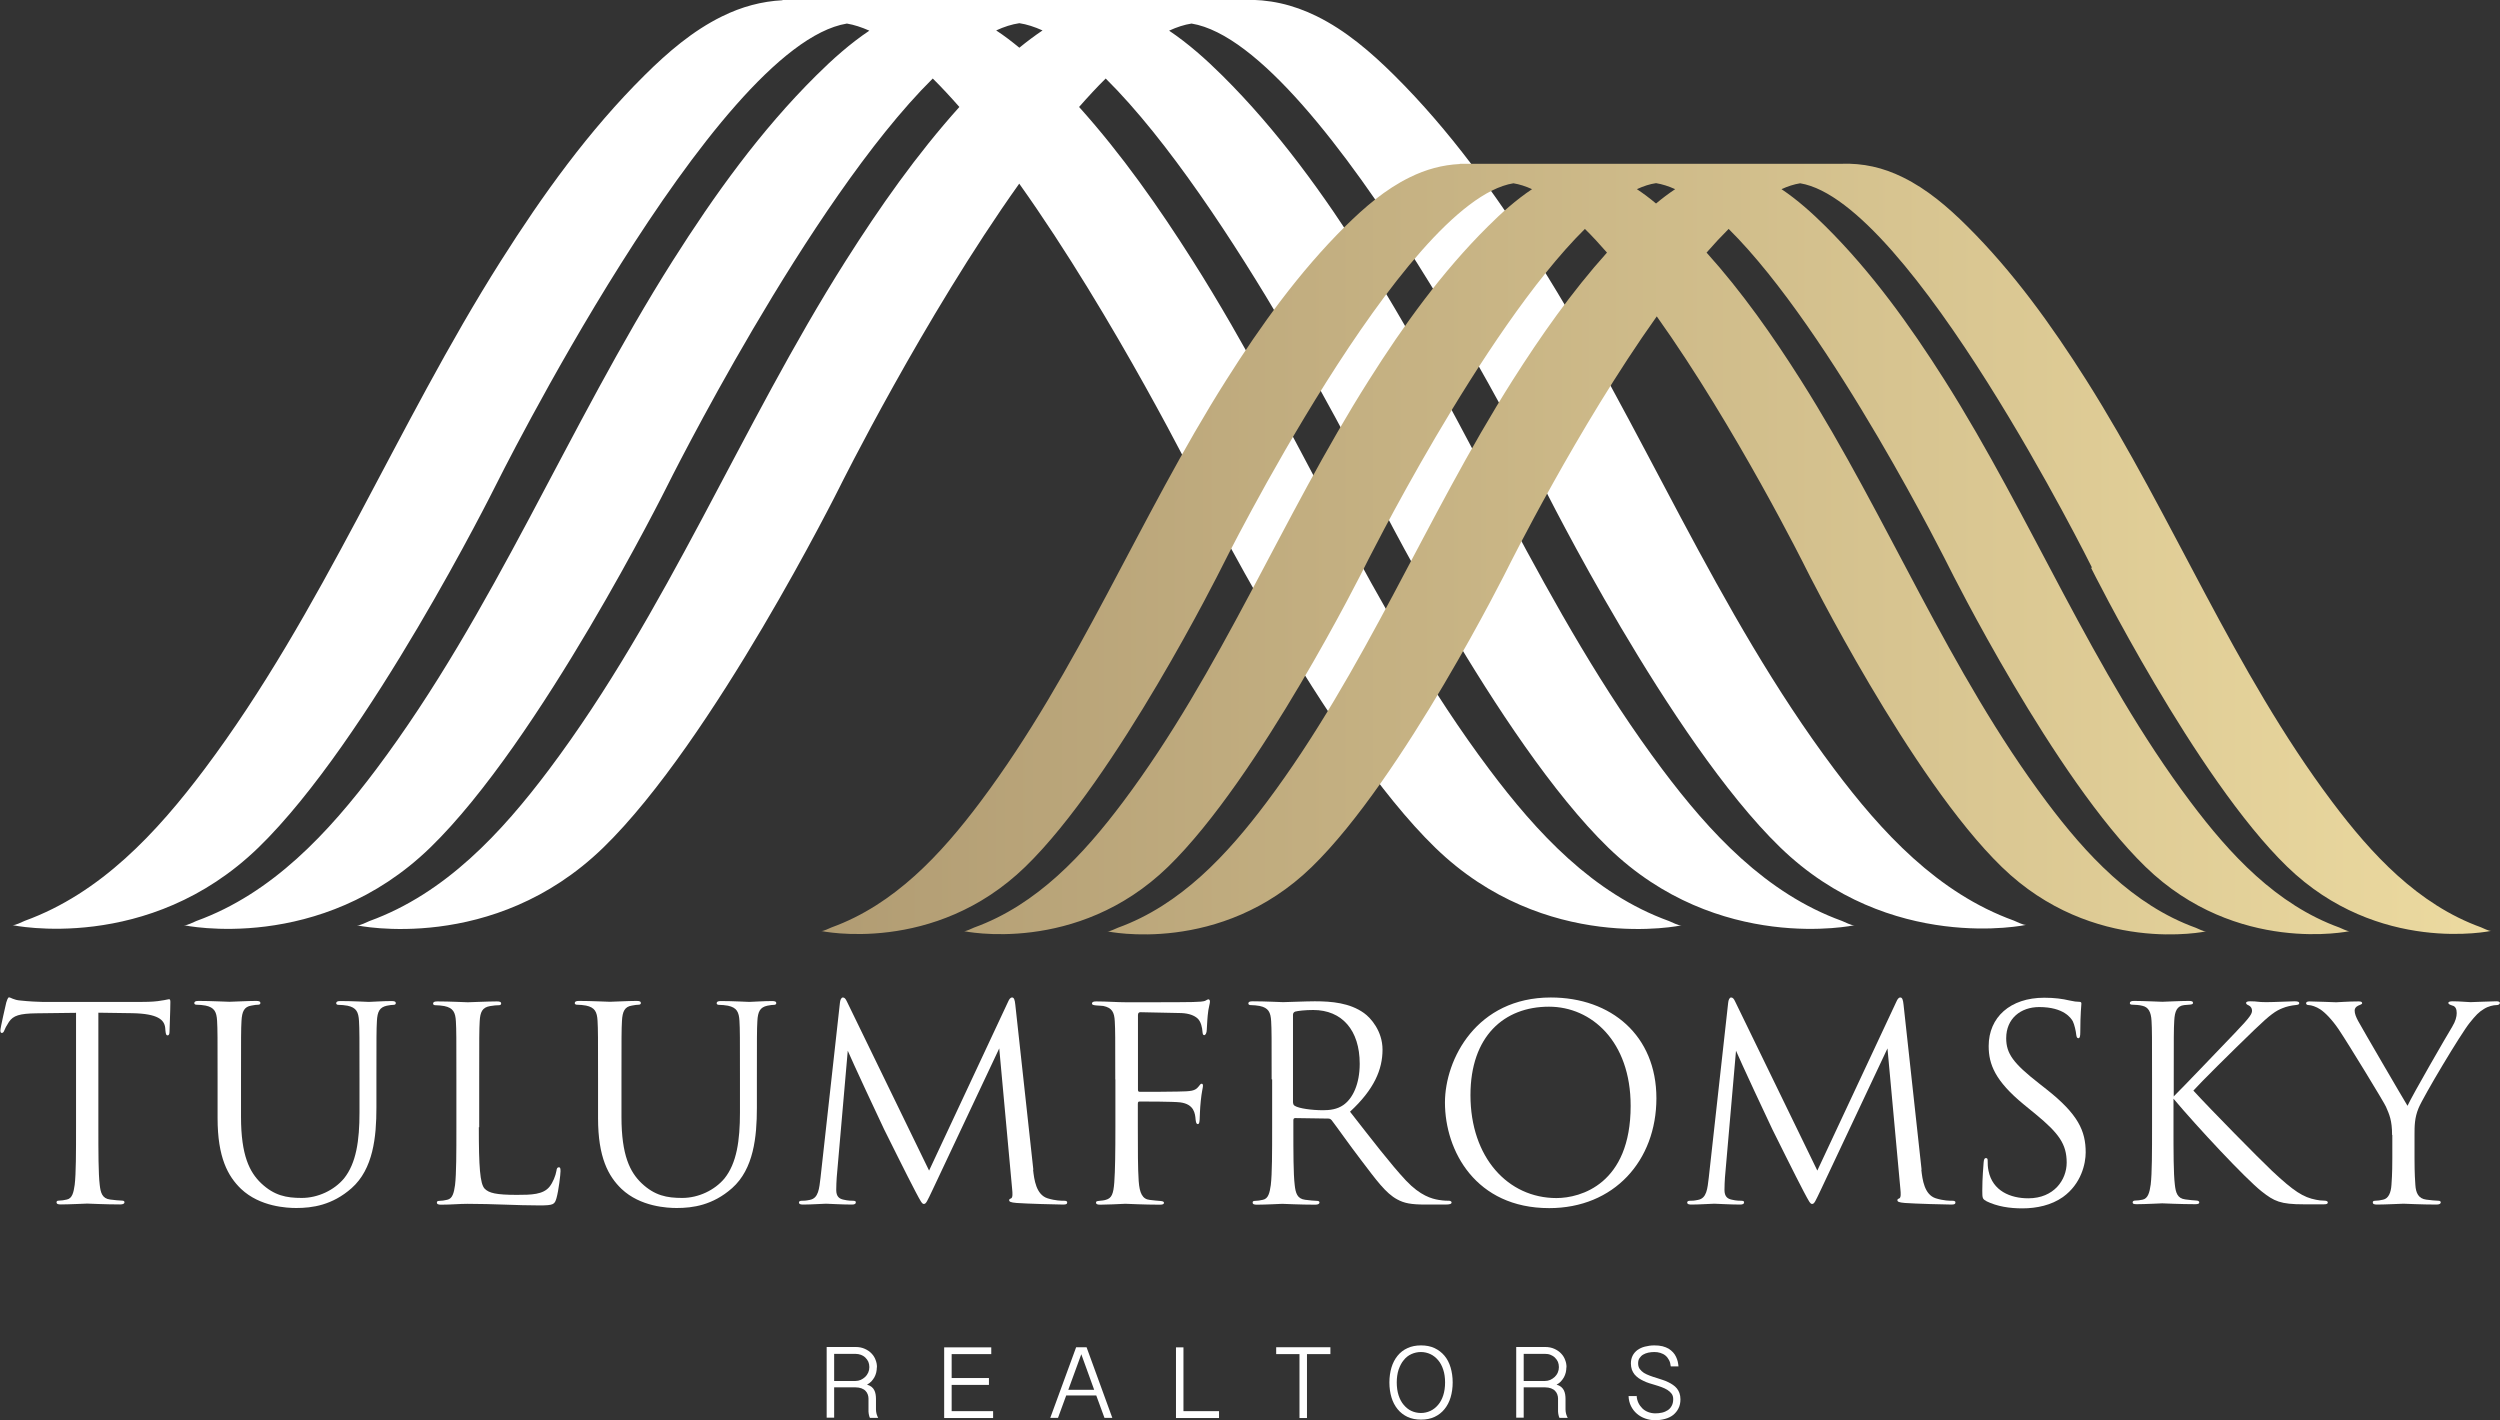 <?xml version="1.0" encoding="UTF-8"?>
<svg xmlns="http://www.w3.org/2000/svg" width="1331" height="756" viewBox="0 0 1331 756" fill="none">
  <rect x="0" y="0" width="1331" height="756" fill="#333333" stroke="none"/>
  <g clip-path="url(#clip0_760_10)">
    <path d="M52.371 599.771C52.371 613.487 52.371 624.786 53.089 630.795C53.546 634.975 54.395 638.11 58.639 638.632C60.664 638.893 63.798 639.22 65.104 639.22C65.953 639.22 66.279 639.677 66.279 640.069C66.279 640.788 65.561 641.245 63.994 641.245C56.158 641.245 47.147 640.788 46.428 640.788C45.71 640.788 36.699 641.245 32.389 641.245C30.822 641.245 30.104 640.983 30.104 640.069C30.104 639.612 30.365 639.22 31.279 639.22C32.585 639.22 34.283 638.959 35.589 638.632C38.462 638.044 39.18 634.909 39.768 630.795C40.486 624.786 40.486 613.487 40.486 599.771V539.226C33.499 539.356 26.316 539.356 19.329 539.487C10.448 539.617 7.053 540.662 4.767 544.059C3.2 546.475 2.743 547.52 2.351 548.5C1.894 549.676 1.502 549.937 0.915 549.937C0.457 549.937 0.196 549.48 0.196 548.631C0.196 547.194 3.069 534.915 3.331 533.739C3.592 532.89 4.18 530.996 4.767 530.996C5.747 530.996 7.183 532.433 11.036 532.694C15.215 533.151 20.635 533.413 22.333 533.413H75.813C80.384 533.413 83.649 533.151 86 532.694C88.155 532.433 89.461 531.976 89.983 531.976C90.701 531.976 90.701 532.825 90.701 533.674C90.701 537.985 90.244 547.847 90.244 549.414C90.244 550.721 89.787 551.243 89.265 551.243C88.546 551.243 88.285 550.786 88.089 548.827C88.089 548.239 87.959 547.847 87.959 547.259C87.502 542.948 84.106 539.683 70.393 539.421C64.386 539.291 58.378 539.291 52.371 539.16V599.706V599.771Z" fill="white"></path>
    <path d="M128.314 594.611C128.314 615.185 132.885 624.067 139.023 629.946C146.01 636.542 152.475 637.783 160.637 637.783C169.387 637.783 177.941 633.603 183.1 627.464C189.695 619.299 191.393 607.151 191.393 592.39V574.495C191.393 552.158 191.393 548.173 191.132 543.602C190.871 538.768 189.695 536.417 184.994 535.437C183.818 535.176 181.402 534.98 180.161 534.98C179.574 534.98 178.986 534.719 178.986 534.131C178.986 533.282 179.704 532.955 181.272 532.955C187.736 532.955 195.572 533.413 196.421 533.413C197.401 533.413 204.126 532.955 208.436 532.955C210.003 532.955 210.722 533.217 210.722 534.131C210.722 534.719 210.134 534.98 209.546 534.98C208.567 534.98 207.718 535.111 205.955 535.437C202.102 536.286 200.927 538.572 200.666 543.602C200.404 548.173 200.404 552.158 200.404 574.495V589.778C200.404 605.257 198.707 622.369 187.214 632.558C176.897 641.702 166.187 643.139 157.764 643.139C152.932 643.139 138.435 642.551 128.314 632.95C121.327 626.223 115.841 616.23 115.841 595.33V574.429C115.841 552.092 115.841 548.108 115.58 543.536C115.319 538.703 114.144 536.352 109.442 535.372C108.267 535.111 105.851 534.915 104.61 534.915C104.022 534.915 103.435 534.654 103.435 534.066C103.435 533.217 104.153 532.89 105.72 532.89C112.185 532.89 120.87 533.347 122.176 533.347C123.482 533.347 132.036 532.89 136.346 532.89C137.913 532.89 138.631 533.151 138.631 534.066C138.631 534.654 138.043 534.915 137.456 534.915C136.476 534.915 135.627 535.046 133.864 535.372C130.011 535.96 128.836 538.507 128.575 543.536C128.314 548.108 128.314 552.092 128.314 574.429V594.48V594.611Z" fill="white"></path>
    <path d="M254.93 600.097C254.93 621.128 255.518 630.272 258.064 632.885C260.35 635.171 264.072 636.15 275.238 636.15C282.813 636.15 289.147 636.02 292.542 631.84C294.371 629.554 295.807 625.961 296.265 623.284C296.395 622.108 296.722 621.455 297.571 621.455C298.289 621.455 298.419 622.043 298.419 623.61C298.419 625.178 297.44 633.799 296.265 637.914C295.285 641.179 294.828 641.767 287.253 641.767C274.977 641.767 262.766 640.918 248.922 640.918C244.482 640.918 240.172 641.375 234.883 641.375C233.316 641.375 232.598 641.114 232.598 640.2C232.598 639.742 232.859 639.351 233.773 639.351C235.079 639.351 236.777 639.089 238.083 638.763C240.956 638.175 241.674 635.04 242.262 630.925C242.98 624.916 242.98 613.617 242.98 599.901V574.691C242.98 552.353 242.98 548.369 242.719 543.797C242.458 538.964 241.282 536.613 236.581 535.633C235.405 535.372 232.989 535.176 231.749 535.176C231.161 535.176 230.573 534.915 230.573 534.327C230.573 533.478 231.292 533.151 232.859 533.151C239.323 533.151 248.335 533.609 249.053 533.609C249.771 533.609 260.219 533.151 264.529 533.151C266.096 533.151 266.814 533.413 266.814 534.327C266.814 534.915 266.227 535.176 265.639 535.176C264.66 535.176 262.635 535.307 260.938 535.633C256.758 536.352 255.648 538.768 255.387 543.797C255.126 548.369 255.126 552.353 255.126 574.691V600.163L254.93 600.097Z" fill="white"></path>
    <path d="M330.873 594.611C330.873 615.185 335.444 624.067 341.582 629.946C348.569 636.542 355.034 637.783 363.197 637.783C371.947 637.783 380.501 633.603 385.66 627.464C392.255 619.299 393.953 607.151 393.953 592.39V574.495C393.953 552.158 393.953 548.173 393.691 543.602C393.43 538.768 392.255 536.417 387.553 535.437C386.378 535.176 383.962 534.98 382.721 534.98C382.133 534.98 381.546 534.719 381.546 534.131C381.546 533.282 382.264 532.955 383.831 532.955C390.296 532.955 398.132 533.413 398.981 533.413C399.96 533.413 406.686 532.955 410.996 532.955C412.563 532.955 413.281 533.217 413.281 534.131C413.281 534.719 412.694 534.98 412.106 534.98C411.126 534.98 410.277 535.111 408.514 535.437C404.662 536.286 403.486 538.572 403.225 543.602C402.964 548.173 402.964 552.158 402.964 574.495V589.778C402.964 605.257 401.266 622.369 389.773 632.558C379.456 641.702 368.747 643.139 360.323 643.139C355.491 643.139 340.995 642.551 330.873 632.95C323.886 626.223 318.401 616.23 318.401 595.33V574.429C318.401 552.092 318.401 548.108 318.14 543.536C317.879 538.703 316.703 536.352 312.002 535.372C310.826 535.111 308.41 534.915 307.17 534.915C306.582 534.915 305.994 534.654 305.994 534.066C305.994 533.217 306.712 532.89 308.28 532.89C314.744 532.89 323.429 533.347 324.735 533.347C326.041 533.347 334.595 532.89 338.905 532.89C340.472 532.89 341.191 533.151 341.191 534.066C341.191 534.654 340.603 534.915 340.015 534.915C339.036 534.915 338.187 535.046 336.424 535.372C332.571 535.96 331.396 538.507 331.134 543.536C330.873 548.108 330.873 552.092 330.873 574.429V594.48V594.611Z" fill="white"></path>
    <path d="M550.018 622.827C550.606 627.986 551.585 636.02 557.723 637.979C561.903 639.285 565.168 639.285 566.604 639.285C567.322 639.285 568.171 639.416 568.171 640.135C568.171 640.984 567.714 641.31 566.016 641.31C562.882 641.31 546.557 640.853 541.268 640.461C538.003 640.2 537.285 639.743 537.285 639.024C537.285 638.436 537.546 638.306 538.264 638.045C539.244 637.587 539.113 635.497 538.852 632.885L531.995 558.167L496.538 633.407C493.534 639.677 493.077 640.984 491.836 640.984C490.857 640.984 490.138 639.547 487.396 634.387C483.674 627.398 471.398 602.645 470.679 601.208C469.373 598.661 452.918 563.261 451.351 559.407L445.474 626.811C445.343 629.097 445.212 631.121 445.212 633.538C445.212 637.13 446.91 638.24 449.065 638.698C451.481 639.285 453.375 639.285 454.224 639.285C455.073 639.285 455.66 639.547 455.66 640.004C455.66 640.984 454.942 641.31 453.505 641.31C448.216 641.31 440.903 640.853 439.793 640.853C438.487 640.853 431.63 641.31 427.777 641.31C426.341 641.31 425.361 641.18 425.361 640.135C425.361 639.547 426.08 639.285 426.798 639.285C427.973 639.285 428.953 639.285 431.108 638.828C435.809 637.979 436.136 632.819 436.854 626.941L447.171 533.935C447.302 532.368 447.89 531.062 448.739 531.062C449.587 531.062 450.175 531.649 450.893 533.217L494.644 623.218L536.697 533.348C537.285 532.041 537.872 531.062 538.852 531.062C539.831 531.062 540.288 532.237 540.55 534.915L550.149 622.761L550.018 622.827Z" fill="white"></path>
    <path d="M593.769 574.625C593.769 552.288 593.769 548.304 593.508 543.732C593.247 538.899 592.071 536.548 587.37 535.568C586.521 535.437 585.084 535.437 583.778 535.307C582.472 535.176 581.362 535.045 581.362 534.327C581.362 533.478 582.081 533.151 583.648 533.151C589.198 533.151 594.683 533.609 599.842 533.609C602.715 533.609 631.774 533.609 635.039 533.478C638.303 533.347 640.915 533.347 642.026 532.629C642.483 532.368 643.005 532.041 643.332 532.041C643.919 532.041 644.18 532.629 644.18 533.347C644.18 534.066 643.593 536.09 643.332 537.789C642.744 541.969 642.744 544.255 642.483 548.239C642.483 549.937 641.764 551.112 641.177 551.112C640.458 551.112 640.328 550.525 640.197 549.284C640.067 547.259 639.479 543.863 637.455 542.099C635.757 540.662 633.145 539.552 629.031 539.356C621.717 539.225 614.469 539.095 607.156 538.899C606.307 538.899 605.85 539.356 605.85 540.466V579.981C605.85 580.83 605.98 581.287 606.829 581.287C612.706 581.287 620.869 581.287 626.745 581.157C634.32 581.026 636.214 580.895 638.173 578.413C638.891 577.564 639.152 576.976 639.74 576.976C640.328 576.976 640.458 577.434 640.458 578.152C640.458 579.001 639.74 581.418 639.283 586.186C638.826 590.496 638.826 593.893 638.695 596.048C638.565 597.615 638.434 598.465 637.716 598.465C636.867 598.465 636.736 597.485 636.54 596.048C636.279 592.913 635.822 587.884 628.378 586.904C624.787 586.447 609.18 586.447 606.764 586.447C606.046 586.447 605.784 586.708 605.784 587.753V599.901C605.784 612.05 605.784 622.239 606.241 628.835C606.698 635.301 608.266 638.436 612.118 638.828C613.947 639.089 616.428 639.285 617.995 639.416C619.301 639.547 619.693 639.873 619.693 640.396C619.693 641.114 618.975 641.375 617.408 641.375C609.376 641.375 600.495 640.918 599.842 640.918H598.536C595.663 641.049 589.264 641.375 585.803 641.375C584.235 641.375 583.517 641.114 583.517 640.2C583.517 639.742 583.778 639.481 585.084 639.351C586.521 639.22 587.827 639.089 588.806 638.763C591.81 637.914 592.79 635.758 593.247 629.488C593.704 623.349 593.835 613.291 593.835 599.901V574.691L593.769 574.625Z" fill="white"></path>
    <path d="M677.026 574.625C677.026 552.288 677.026 548.304 676.765 543.732C676.504 538.899 675.328 536.548 670.627 535.568C669.451 535.307 667.035 535.111 665.795 535.111C665.207 535.111 664.619 534.849 664.619 534.262C664.619 533.413 665.337 533.086 666.905 533.086C673.369 533.086 682.381 533.543 683.099 533.543C684.666 533.543 695.571 533.086 700.011 533.086C709.023 533.086 718.622 533.935 726.197 539.356C729.788 541.903 736.057 548.957 736.057 558.819C736.057 569.4 731.616 579.981 718.752 591.868C730.506 606.89 740.236 619.626 748.529 628.508C756.234 636.673 762.373 638.24 765.964 638.828C768.707 639.285 770.666 639.285 771.514 639.285C772.233 639.285 772.82 639.742 772.82 640.134C772.82 640.983 771.972 641.31 769.36 641.31H759.173C751.141 641.31 747.615 640.591 743.893 638.567C737.755 635.301 732.727 628.247 724.564 617.536C718.557 609.698 711.831 600.097 708.958 596.374C708.37 595.787 707.978 595.525 707.129 595.525L689.564 595.264C688.845 595.264 688.584 595.721 688.584 596.44V599.901C688.584 613.617 688.584 624.916 689.302 630.925C689.759 635.105 690.608 638.24 694.853 638.763C696.877 639.024 700.011 639.35 701.317 639.35C702.166 639.35 702.493 639.808 702.493 640.2C702.493 640.918 701.775 641.375 700.207 641.375C692.371 641.375 683.36 640.918 682.642 640.918C682.511 640.918 673.5 641.375 669.19 641.375C667.623 641.375 666.905 641.114 666.905 640.2C666.905 639.742 667.166 639.35 668.08 639.35C669.386 639.35 671.084 639.089 672.39 638.763C675.263 638.175 675.981 635.04 676.569 630.925C677.287 624.916 677.287 613.617 677.287 599.901V574.69L677.026 574.625ZM688.453 587.1C688.453 587.818 688.715 588.406 689.433 588.798C691.588 590.104 698.183 591.084 704.452 591.084C707.913 591.084 711.896 590.627 715.161 588.341C720.189 584.879 723.911 577.172 723.911 566.33C723.911 548.435 714.443 537.723 699.163 537.723C694.853 537.723 691 538.18 689.564 538.572C688.845 538.833 688.388 539.421 688.388 540.27V587.035L688.453 587.1Z" fill="white"></path>
    <path d="M769.294 587.035C769.294 563.849 786.207 531.062 825.647 531.062C857.84 531.062 881.87 551.374 881.87 584.684C881.87 617.993 859.277 643.204 824.799 643.204C785.619 643.204 769.294 612.703 769.294 586.97V587.035ZM868.157 588.733C868.157 554.378 847.262 535.96 824.668 535.96C800.768 535.96 782.876 551.7 782.876 583.051C782.876 616.361 802.923 637.849 828.651 637.849C841.515 637.849 868.157 630.403 868.157 588.798V588.733Z" fill="white"></path>
    <path d="M1022.92 622.827C1023.51 627.986 1024.48 636.02 1030.62 637.979C1034.8 639.285 1038.07 639.285 1039.5 639.285C1040.22 639.285 1041.07 639.416 1041.07 640.135C1041.07 640.984 1040.61 641.31 1038.92 641.31C1035.78 641.31 1019.46 640.853 1014.17 640.461C1010.9 640.2 1010.18 639.743 1010.18 639.024C1010.18 638.436 1010.45 638.306 1011.16 638.045C1012.14 637.587 1012.01 635.497 1011.75 632.885L1004.89 558.167L969.437 633.407C966.433 639.677 965.976 640.984 964.736 640.984C963.756 640.984 963.038 639.547 960.295 634.387C956.573 627.398 944.297 602.645 943.579 601.208C942.273 598.661 925.817 563.261 924.25 559.407L918.373 626.811C918.242 629.097 918.112 631.121 918.112 633.538C918.112 637.13 919.81 638.24 921.964 638.698C924.381 639.285 926.274 639.285 927.123 639.285C927.972 639.285 928.56 639.547 928.56 640.004C928.56 640.984 927.841 641.31 926.405 641.31C921.116 641.31 913.802 640.853 912.692 640.853C911.386 640.853 904.529 641.31 900.677 641.31C899.24 641.31 898.261 641.18 898.261 640.135C898.261 639.547 898.979 639.285 899.697 639.285C900.873 639.285 901.852 639.285 904.007 638.828C908.709 637.979 909.035 632.819 909.754 626.941L920.071 533.935C920.201 532.368 920.789 531.062 921.638 531.062C922.487 531.062 923.075 531.649 923.793 533.217L967.544 623.218L1009.6 533.348C1010.18 532.041 1010.77 531.062 1011.75 531.062C1012.73 531.062 1013.19 532.237 1013.45 534.915L1023.05 622.761L1022.92 622.827Z" fill="white"></path>
    <path d="M1057.53 639.416C1055.5 638.436 1055.37 637.848 1055.37 633.995C1055.37 626.81 1055.96 621.128 1056.09 618.842C1056.22 617.275 1056.55 616.556 1057.26 616.556C1058.11 616.556 1058.24 617.013 1058.24 618.124C1058.24 619.43 1058.24 621.389 1058.7 623.414C1060.86 633.995 1070.26 637.979 1079.86 637.979C1093.57 637.979 1100.3 628.117 1100.3 618.973C1100.3 609.11 1096.12 603.363 1083.84 593.239L1077.38 587.949C1062.23 575.474 1058.77 566.657 1058.77 556.925C1058.77 541.642 1070.19 531.192 1088.35 531.192C1093.9 531.192 1098.08 531.78 1101.67 532.629C1104.41 533.217 1105.52 533.347 1106.7 533.347C1107.87 533.347 1108.13 533.608 1108.13 534.327C1108.13 535.045 1107.55 539.748 1107.55 549.48C1107.55 551.766 1107.28 552.745 1106.57 552.745C1105.72 552.745 1105.59 552.027 1105.39 550.916C1105.26 549.218 1104.41 545.365 1103.56 543.732C1102.71 542.164 1098.86 536.156 1085.67 536.156C1075.81 536.156 1068.1 542.295 1068.1 552.745C1068.1 560.909 1071.83 566.069 1085.54 576.78L1089.52 579.916C1106.44 593.239 1110.42 602.122 1110.42 613.552C1110.42 619.43 1108.13 630.272 1098.27 637.326C1092.13 641.636 1084.43 643.335 1076.66 643.335C1069.93 643.335 1063.34 642.355 1057.46 639.481L1057.53 639.416Z" fill="white"></path>
    <path d="M1157.24 583.769C1161.68 579.458 1181.14 559.015 1189.82 550.002C1198.38 541.12 1198.97 539.683 1198.97 537.985C1198.97 536.809 1198.25 535.699 1197.14 535.241C1196.16 534.784 1195.83 534.523 1195.83 533.935C1195.83 533.347 1196.68 533.086 1197.99 533.086C1202.16 533.086 1201.71 533.543 1206.54 533.543C1210.98 533.543 1219.4 533.086 1221.69 533.086C1223.71 533.086 1224.11 533.543 1224.11 534.066C1224.11 534.588 1223.84 534.915 1222.54 535.045C1219.8 535.307 1217.25 535.895 1215.22 536.744C1211.63 538.181 1208.96 539.879 1200.34 548.173C1187.73 560.322 1171.41 576.519 1167.75 580.634C1176.76 590.496 1202.82 616.948 1209.54 623.284C1221.3 634.322 1226.26 637.457 1233.12 638.763C1234.42 639.024 1235.86 639.22 1237.3 639.22C1238.47 639.22 1239.32 639.481 1239.32 640.2C1239.32 640.918 1238.73 641.179 1237.17 641.179H1226.59C1214.11 641.179 1210.85 639.612 1204.12 634.322C1195.57 627.594 1169.78 599.967 1157.17 584.945V599.706C1157.17 613.421 1157.17 624.72 1157.89 630.729C1158.35 634.909 1159.2 638.044 1163.44 638.567C1165.47 638.828 1168.27 639.155 1169.19 639.155C1170.49 639.155 1170.89 639.743 1170.89 640.134C1170.89 640.853 1170.3 641.114 1168.73 641.114C1160.9 641.114 1151.82 640.657 1151.17 640.657C1150.51 640.657 1142.02 641.114 1137.71 641.114C1136.15 641.114 1135.43 640.983 1135.43 640.134C1135.43 639.677 1135.69 639.155 1137 639.155C1137.84 639.155 1139.41 639.024 1140.72 638.698C1143.59 638.11 1144.44 634.844 1145.03 630.664C1145.75 624.655 1145.75 613.356 1145.75 599.64V574.429C1145.75 552.092 1145.75 548.108 1145.48 543.536C1145.22 538.703 1143.79 536.221 1140.65 535.503C1139.09 535.045 1136.47 534.915 1135.49 534.915C1134.32 534.915 1133.93 534.654 1133.93 534.066C1133.93 533.217 1134.65 532.89 1136.21 532.89C1140.91 532.89 1150.51 533.347 1151.23 533.347C1151.95 533.347 1160.96 532.89 1165.27 532.89C1166.84 532.89 1167.56 533.151 1167.56 533.87C1167.56 534.458 1167.29 534.719 1165.99 534.85C1164.42 534.98 1164.29 534.98 1162.85 535.111C1159 535.568 1157.83 538.376 1157.57 543.406C1157.3 547.977 1157.3 551.962 1157.3 574.299V583.443L1157.24 583.769Z" fill="white"></path>
    <path d="M1273.54 604.212C1273.54 596.505 1272.1 593.37 1270.27 589.19C1269.29 586.904 1250.09 555.423 1245.07 547.977C1241.47 542.687 1237.88 539.095 1235.34 537.397C1233.18 535.96 1230.5 535.111 1229.2 535.111C1228.48 535.111 1227.76 534.849 1227.76 534.131C1227.76 533.543 1228.35 533.151 1229.59 533.151C1232.33 533.151 1243.04 533.608 1243.76 533.608C1244.74 533.608 1250.22 533.151 1255.78 533.151C1257.34 533.151 1257.6 533.608 1257.6 534.131C1257.6 534.653 1256.75 534.849 1255.45 535.437C1254.27 536.025 1253.62 536.874 1253.62 537.984C1253.62 539.683 1254.34 541.446 1255.45 543.536C1257.73 547.716 1279.22 584.618 1281.76 588.733C1284.51 582.724 1302.66 551.374 1305.53 546.671C1307.36 543.667 1307.95 541.25 1307.95 539.356C1307.95 537.331 1307.36 535.764 1305.66 535.372C1304.36 534.915 1303.51 534.653 1303.51 533.935C1303.51 533.347 1304.36 533.086 1305.79 533.086C1309.52 533.086 1314.09 533.543 1315.26 533.543C1316.11 533.543 1326.43 533.086 1329.11 533.086C1330.09 533.086 1330.93 533.347 1330.93 533.935C1330.93 534.653 1330.22 535.111 1329.11 535.111C1327.54 535.111 1324.8 535.698 1322.51 537.135C1319.64 538.833 1318.07 540.597 1314.94 544.45C1310.23 550.198 1290.19 583.769 1287.64 589.974C1285.49 595.133 1285.49 599.575 1285.49 604.277V616.556C1285.49 618.842 1285.49 624.851 1285.94 630.86C1286.2 635.04 1287.51 638.175 1291.82 638.697C1293.84 638.959 1296.98 639.285 1298.29 639.285C1299.13 639.285 1299.46 639.742 1299.46 640.134C1299.46 640.853 1298.74 641.31 1297.18 641.31C1289.34 641.31 1280.33 640.853 1279.61 640.853C1278.89 640.853 1269.88 641.31 1265.57 641.31C1264 641.31 1263.28 641.049 1263.28 640.134C1263.28 639.677 1263.55 639.285 1264.46 639.285C1265.77 639.285 1267.46 639.024 1268.77 638.697C1271.64 638.11 1272.95 634.974 1273.21 630.86C1273.67 624.851 1273.67 618.842 1273.67 616.556V604.277L1273.54 604.212Z" fill="white"></path>
    <path d="M466.827 727.981C466.827 728.895 466.696 729.809 466.5 730.724C466.304 731.638 465.912 732.487 465.521 733.271C465.064 734.055 464.541 734.773 463.888 735.492C463.235 736.145 462.452 736.733 461.603 737.19C462.582 737.451 463.366 737.843 464.019 738.365C464.672 738.888 465.129 739.476 465.455 740.129C465.782 740.782 466.043 741.566 466.174 742.35C466.304 743.133 466.37 743.982 466.37 744.766V750.448C466.37 751.232 466.5 752.016 466.696 752.8C466.892 753.583 467.218 754.237 467.545 754.89H463.17C463.17 754.89 462.843 754.302 462.778 753.91C462.713 753.518 462.582 753.192 462.517 752.734C462.517 752.342 462.452 751.951 462.386 751.559C462.386 751.167 462.386 750.84 462.386 750.579V744.57C462.386 743.852 462.256 743.133 461.994 742.415C461.733 741.696 461.341 741.043 460.819 740.521C460.297 739.933 459.578 739.541 458.664 739.149C457.75 738.823 456.705 738.627 455.465 738.627H444.102V754.759H440.119V717.139H455.53C457.358 717.139 458.991 717.465 460.427 718.118C461.864 718.771 463.039 719.555 464.019 720.6C464.998 721.645 465.717 722.756 466.174 724.062C466.696 725.368 466.892 726.609 466.892 727.915L466.827 727.981ZM444.102 735.23H455.465C456.444 735.23 457.358 735.034 458.272 734.643C459.121 734.251 459.905 733.728 460.623 733.075C461.276 732.422 461.864 731.638 462.256 730.724C462.647 729.809 462.843 728.895 462.843 727.85C462.843 726.805 462.647 725.891 462.321 725.042C461.929 724.192 461.407 723.474 460.754 722.821C460.101 722.168 459.317 721.711 458.403 721.319C457.489 720.992 456.509 720.796 455.465 720.796H444.102V735.1V735.23Z" fill="white"></path>
    <path d="M527.751 717.269V720.927H506.659V733.663H526.51V737.32H506.659V751.297H528.73V754.955H502.676V717.334H527.751V717.269Z" fill="white"></path>
    <path d="M578.489 717.269L592.202 754.889H588.023L583.647 742.937H567.649L563.274 754.889H559.16L572.938 717.269H578.424H578.489ZM575.681 720.992L568.759 739.933H582.537L575.681 720.992Z" fill="white"></path>
    <path d="M630.075 717.269V751.297H649.012V754.955H626.092V717.334H630.075V717.269Z" fill="white"></path>
    <path d="M708.304 717.269V720.927H695.832V754.955H691.848V720.927H679.441V717.269H708.369H708.304Z" fill="white"></path>
    <path d="M773.407 736.014C773.407 738.888 773.016 741.566 772.297 743.982C771.579 746.399 770.469 748.489 769.032 750.252C767.596 752.016 765.833 753.387 763.743 754.367C761.654 755.347 759.237 755.804 756.56 755.804C753.883 755.804 751.467 755.347 749.377 754.367C747.288 753.387 745.525 752.016 744.088 750.252C742.651 748.489 741.541 746.399 740.823 743.982C740.105 741.566 739.713 738.888 739.713 736.014C739.713 733.14 740.105 730.463 740.823 728.046C741.541 725.629 742.651 723.539 744.088 721.776C745.525 720.012 747.288 718.641 749.377 717.726C751.467 716.747 753.883 716.29 756.56 716.29C759.237 716.29 761.654 716.747 763.743 717.726C765.833 718.706 767.596 720.078 769.032 721.776C770.469 723.474 771.579 725.629 772.297 728.046C773.016 730.463 773.407 733.14 773.407 736.014ZM769.359 736.014C769.359 733.467 769.032 731.181 768.379 729.222C767.726 727.197 766.812 725.499 765.637 724.127C764.461 722.756 763.09 721.645 761.523 720.927C759.956 720.208 758.258 719.816 756.495 719.816C754.732 719.816 752.969 720.208 751.402 720.927C749.834 721.645 748.463 722.69 747.353 724.127C746.178 725.499 745.329 727.197 744.61 729.222C743.957 731.246 743.631 733.532 743.631 736.014C743.631 738.496 743.957 740.847 744.61 742.872C745.263 744.897 746.178 746.595 747.353 747.966C748.528 749.338 749.834 750.448 751.402 751.167C752.969 751.885 754.666 752.277 756.495 752.277C758.323 752.277 759.956 751.885 761.523 751.167C763.09 750.448 764.461 749.338 765.637 747.966C766.812 746.595 767.726 744.897 768.379 742.872C769.032 740.847 769.359 738.561 769.359 736.014Z" fill="white"></path>
    <path d="M833.941 727.981C833.941 728.895 833.81 729.809 833.614 730.724C833.419 731.638 833.027 732.487 832.635 733.271C832.178 734.055 831.655 734.773 831.002 735.492C830.349 736.21 829.566 736.733 828.717 737.19C829.696 737.451 830.48 737.843 831.133 738.365C831.721 738.888 832.243 739.476 832.57 740.129C832.896 740.782 833.157 741.566 833.288 742.35C833.418 743.133 833.484 743.982 833.484 744.766V750.448C833.484 751.232 833.614 752.016 833.81 752.8C834.006 753.583 834.333 754.237 834.659 754.89H830.284C830.284 754.89 829.958 754.302 829.892 753.91C829.762 753.518 829.696 753.192 829.631 752.734C829.631 752.342 829.566 751.951 829.501 751.559C829.501 751.167 829.501 750.84 829.501 750.579V744.57C829.501 743.852 829.37 743.133 829.109 742.415C828.848 741.696 828.456 741.043 827.933 740.521C827.411 739.933 826.693 739.541 825.778 739.149C824.864 738.823 823.819 738.627 822.579 738.627H811.217V754.759H807.233V717.139H822.644C824.472 717.139 826.105 717.465 827.542 718.118C828.978 718.771 830.154 719.555 831.133 720.6C832.112 721.645 832.831 722.756 833.288 724.062C833.81 725.368 834.006 726.609 834.006 727.915L833.941 727.981ZM811.217 735.23H822.579C823.558 735.23 824.472 735.034 825.387 734.643C826.236 734.251 827.019 733.728 827.737 733.075C828.39 732.422 828.978 731.638 829.37 730.724C829.762 729.809 829.958 728.895 829.958 727.85C829.958 726.805 829.762 725.891 829.435 725.042C829.043 724.192 828.521 723.474 827.868 722.821C827.215 722.168 826.431 721.711 825.517 721.319C824.603 720.927 823.624 720.796 822.579 720.796H811.217V735.1V735.23Z" fill="white"></path>
    <path d="M871.357 743.133C871.422 744.505 871.748 745.746 872.271 746.856C872.793 747.966 873.511 748.946 874.36 749.795C875.209 750.644 876.254 751.297 877.429 751.755C878.605 752.212 879.911 752.473 881.282 752.473C882.523 752.473 883.764 752.342 884.874 752.081C886.049 751.82 887.029 751.363 887.943 750.775C888.857 750.187 889.51 749.403 890.032 748.424C890.555 747.444 890.816 746.268 890.816 744.897C890.816 743.786 890.555 742.807 889.967 742.023C889.379 741.239 888.661 740.586 887.747 739.998C886.833 739.41 885.788 738.953 884.612 738.496C883.437 738.039 882.262 737.712 881.021 737.32C880.041 737.059 878.997 736.733 878.017 736.406C877.038 736.079 875.993 735.688 875.079 735.23C874.164 734.773 873.25 734.316 872.401 733.728C871.553 733.14 870.9 732.487 870.247 731.769C869.659 730.985 869.136 730.136 868.81 729.222C868.483 728.242 868.288 727.132 868.288 725.891C868.288 724.323 868.614 722.952 869.202 721.776C869.789 720.6 870.704 719.555 871.748 718.771C872.859 717.988 874.165 717.335 875.732 716.943C877.299 716.551 878.931 716.29 880.76 716.29C882.392 716.29 883.829 716.42 885.135 716.747C886.376 717.073 887.486 717.531 888.4 718.053C889.314 718.641 890.098 719.294 890.751 720.012C891.404 720.731 891.926 721.515 892.318 722.364C892.71 723.213 893.036 724.062 893.232 724.911C893.428 725.825 893.559 726.609 893.624 727.458H889.51C889.379 726.217 889.118 725.107 888.596 724.127C888.073 723.147 887.486 722.364 886.702 721.711C885.918 721.057 885.004 720.6 883.959 720.274C882.915 719.947 881.87 719.816 880.694 719.816C879.65 719.816 878.605 719.947 877.56 720.143C876.515 720.339 875.666 720.731 874.818 721.188C874.034 721.645 873.381 722.298 872.859 723.082C872.336 723.866 872.14 724.78 872.14 725.891C872.14 727.001 872.401 728.046 872.989 728.83C873.577 729.613 874.295 730.332 875.209 730.92C876.124 731.508 877.234 731.965 878.409 732.422C879.584 732.879 880.825 733.271 882.131 733.663C883.111 733.989 884.155 734.316 885.135 734.643C886.18 734.969 887.159 735.361 888.073 735.818C888.988 736.275 889.902 736.733 890.685 737.32C891.469 737.843 892.187 738.496 892.775 739.214C893.363 739.933 893.82 740.782 894.146 741.696C894.473 742.611 894.669 743.721 894.669 744.962C894.669 746.791 894.342 748.424 893.624 749.795C892.971 751.167 891.991 752.342 890.816 753.322C889.641 754.236 888.204 754.955 886.506 755.412C884.874 755.869 883.045 756.131 881.086 756.131C879.323 756.131 877.625 755.804 875.928 755.216C874.23 754.628 872.793 753.779 871.487 752.669C870.181 751.559 869.136 750.187 868.353 748.62C867.569 747.052 867.112 745.223 867.047 743.264H871.161L871.357 743.133Z" fill="white"></path>
    <path d="M821.86 259.163C821.86 259.163 889.184 394.296 947.757 451.118C1006.33 507.941 1078.81 492.396 1078.81 492.396C1077.25 492.657 1073.72 490.698 1072.15 490.11C1031.67 475.48 1001.76 443.085 976.489 409.383C913.606 325.586 874.557 226.963 818.66 138.725C796.328 103.456 771.841 69.363 742.195 39.972C729.853 27.758 716.532 16.263 700.991 8.621C688.257 2.351 675.458 -0.522 661.68 -0.065H416.611V0.131C405.51 0.718 394.932 3.527 384.353 8.752C368.812 16.394 355.426 27.889 343.149 40.102C313.503 69.493 289.016 103.587 266.684 138.856C210.787 227.094 171.738 325.717 108.855 409.514C83.584 443.15 53.676 475.545 13.191 490.241C11.624 490.829 8.163 492.788 6.53 492.527C6.53 492.527 79.013 508.071 137.586 451.249C196.16 394.426 263.484 259.293 263.484 259.293C263.484 259.293 380.174 24.166 450.893 12.54C454.746 13.193 458.729 14.5 462.843 16.328C452.591 23.186 443.319 31.481 434.569 40.168C404.923 69.559 380.435 103.652 358.103 138.921C302.206 227.159 263.157 325.782 200.274 409.579C175.003 443.215 145.096 475.611 104.61 490.306C103.043 490.894 99.582 492.853 97.95 492.592C97.95 492.592 170.432 508.137 229.006 451.314C287.579 394.492 354.903 259.359 354.903 259.359C354.903 259.359 430.324 107.44 496.603 41.8C501.305 46.438 506.006 51.532 510.773 56.953C488.049 82.229 468.394 110.249 450.175 138.986C394.279 227.225 355.23 325.847 292.346 409.644C267.075 443.281 237.168 475.676 196.682 490.371C195.115 490.959 191.654 492.919 190.022 492.657C190.022 492.657 262.504 508.202 321.078 451.379C379.652 394.557 446.975 259.424 446.975 259.424C446.975 259.424 491.771 169.226 542.639 97.774C593.508 169.226 638.303 259.424 638.303 259.424C638.303 259.424 705.627 394.557 764.201 451.379C822.774 508.202 895.257 492.657 895.257 492.657C893.689 492.919 890.163 490.959 888.596 490.371C848.11 475.741 818.203 443.346 792.932 409.644C730.049 325.847 691 227.225 635.103 138.986C616.885 110.249 597.23 82.229 574.505 56.953C579.272 51.532 583.974 46.438 588.675 41.8C654.954 107.44 730.375 259.359 730.375 259.359C730.375 259.359 797.699 394.492 856.273 451.314C914.846 508.137 987.329 492.592 987.329 492.592C985.762 492.853 982.236 490.894 980.668 490.306C940.183 475.676 910.276 443.281 885.005 409.579C822.121 325.782 783.072 227.159 727.176 138.921C704.843 103.652 680.356 69.559 650.71 40.168C641.96 31.481 632.622 23.186 622.435 16.328C626.549 14.434 630.532 13.128 634.385 12.54C705.104 24.166 821.795 259.293 821.795 259.293L821.86 259.163ZM542.705 25.407C538.721 22.141 534.673 19.006 530.363 16.198C534.607 14.238 538.721 12.932 542.705 12.344C546.688 12.932 550.802 14.304 555.046 16.198C550.802 19.072 546.688 22.141 542.705 25.407Z" fill="white"></path>
    <path d="M1113.23 302.204C1113.23 302.204 1169.06 414.282 1217.64 461.372C1266.22 508.529 1326.36 495.597 1326.36 495.597C1325.06 495.793 1322.12 494.16 1320.88 493.702C1287.32 481.554 1262.5 454.711 1241.54 426.756C1189.37 357.263 1156.98 275.426 1110.68 202.275C1092.13 173.015 1071.83 144.734 1047.27 120.372C1037.09 110.249 1025.99 100.713 1013.06 94.378C1002.48 89.153 991.835 86.801 980.473 87.193H777.195V87.324C767.988 87.781 759.173 90.132 750.488 94.443C737.558 100.778 726.523 110.314 716.271 120.438C691.718 144.8 671.345 173.08 652.865 202.34C606.502 275.491 574.114 357.329 522.005 426.822C501.044 454.776 476.23 481.62 442.666 493.768C441.36 494.225 438.487 495.858 437.181 495.662C437.181 495.662 497.322 508.594 545.904 461.438C594.487 414.282 650.318 302.27 650.318 302.27C650.318 302.27 747.092 107.244 805.731 97.578C808.931 98.101 812.261 99.146 815.657 100.713C807.168 106.395 799.462 113.253 792.214 120.503C767.662 144.865 747.288 173.145 728.808 202.406C682.446 275.556 650.057 357.394 597.948 426.887C576.987 454.841 552.173 481.685 518.609 493.833C517.303 494.29 514.43 495.923 513.124 495.727C513.124 495.727 573.265 508.659 621.848 461.503C670.431 414.347 726.262 302.335 726.262 302.335C726.262 302.335 788.819 176.346 843.801 121.875C847.719 125.728 851.637 129.973 855.555 134.48C836.748 155.446 820.424 178.697 805.274 202.536C758.911 275.687 726.523 357.525 674.414 427.018C653.453 454.972 628.639 481.815 595.075 493.964C593.769 494.421 590.896 496.054 589.59 495.858C589.59 495.858 649.731 508.79 698.313 461.634C746.896 414.478 802.727 302.466 802.727 302.466C802.727 302.466 839.883 227.682 882.066 168.443C924.25 227.682 961.405 302.466 961.405 302.466C961.405 302.466 1017.24 414.543 1065.82 461.634C1114.4 508.79 1174.54 495.858 1174.54 495.858C1173.24 496.054 1170.3 494.421 1169.06 493.964C1135.49 481.815 1110.68 454.972 1089.72 427.018C1037.54 357.525 1005.16 275.687 958.859 202.536C943.774 178.697 927.449 155.446 908.578 134.48C912.496 129.973 916.479 125.728 920.332 121.875C975.314 176.346 1037.87 302.335 1037.87 302.335C1037.87 302.335 1093.7 414.412 1142.28 461.503C1190.87 508.659 1251.01 495.727 1251.01 495.727C1249.7 495.923 1246.76 494.29 1245.52 493.833C1211.96 481.685 1187.15 454.841 1166.18 426.887C1114.01 357.394 1081.62 275.556 1035.32 202.406C1016.78 173.145 996.471 144.865 971.918 120.503C964.67 113.319 956.965 106.395 948.476 100.713C951.871 99.146 955.202 98.101 958.401 97.578C1017.04 107.244 1113.81 302.27 1113.81 302.27L1113.23 302.204ZM881.675 108.355C878.41 105.612 875.014 103.064 871.488 100.713C875.014 99.08 878.41 97.97 881.675 97.513C884.939 98.035 888.4 99.146 891.861 100.713C888.335 103.064 884.939 105.612 881.675 108.355Z" fill="url(#paint0_linear_760_10)"></path>
  </g>
  <defs>
    <linearGradient id="paint0_linear_760_10" x1="437.05" y1="292.277" x2="1326.36" y2="292.277" gradientUnits="userSpaceOnUse">
      <stop stop-color="#B19C73"></stop>
      <stop offset="1" stop-color="#ECDAA0"></stop>
    </linearGradient>
    <clipPath id="clip0_760_10">
      <rect width="1331" height="756" fill="white"></rect>
    </clipPath>
  </defs>
</svg>
